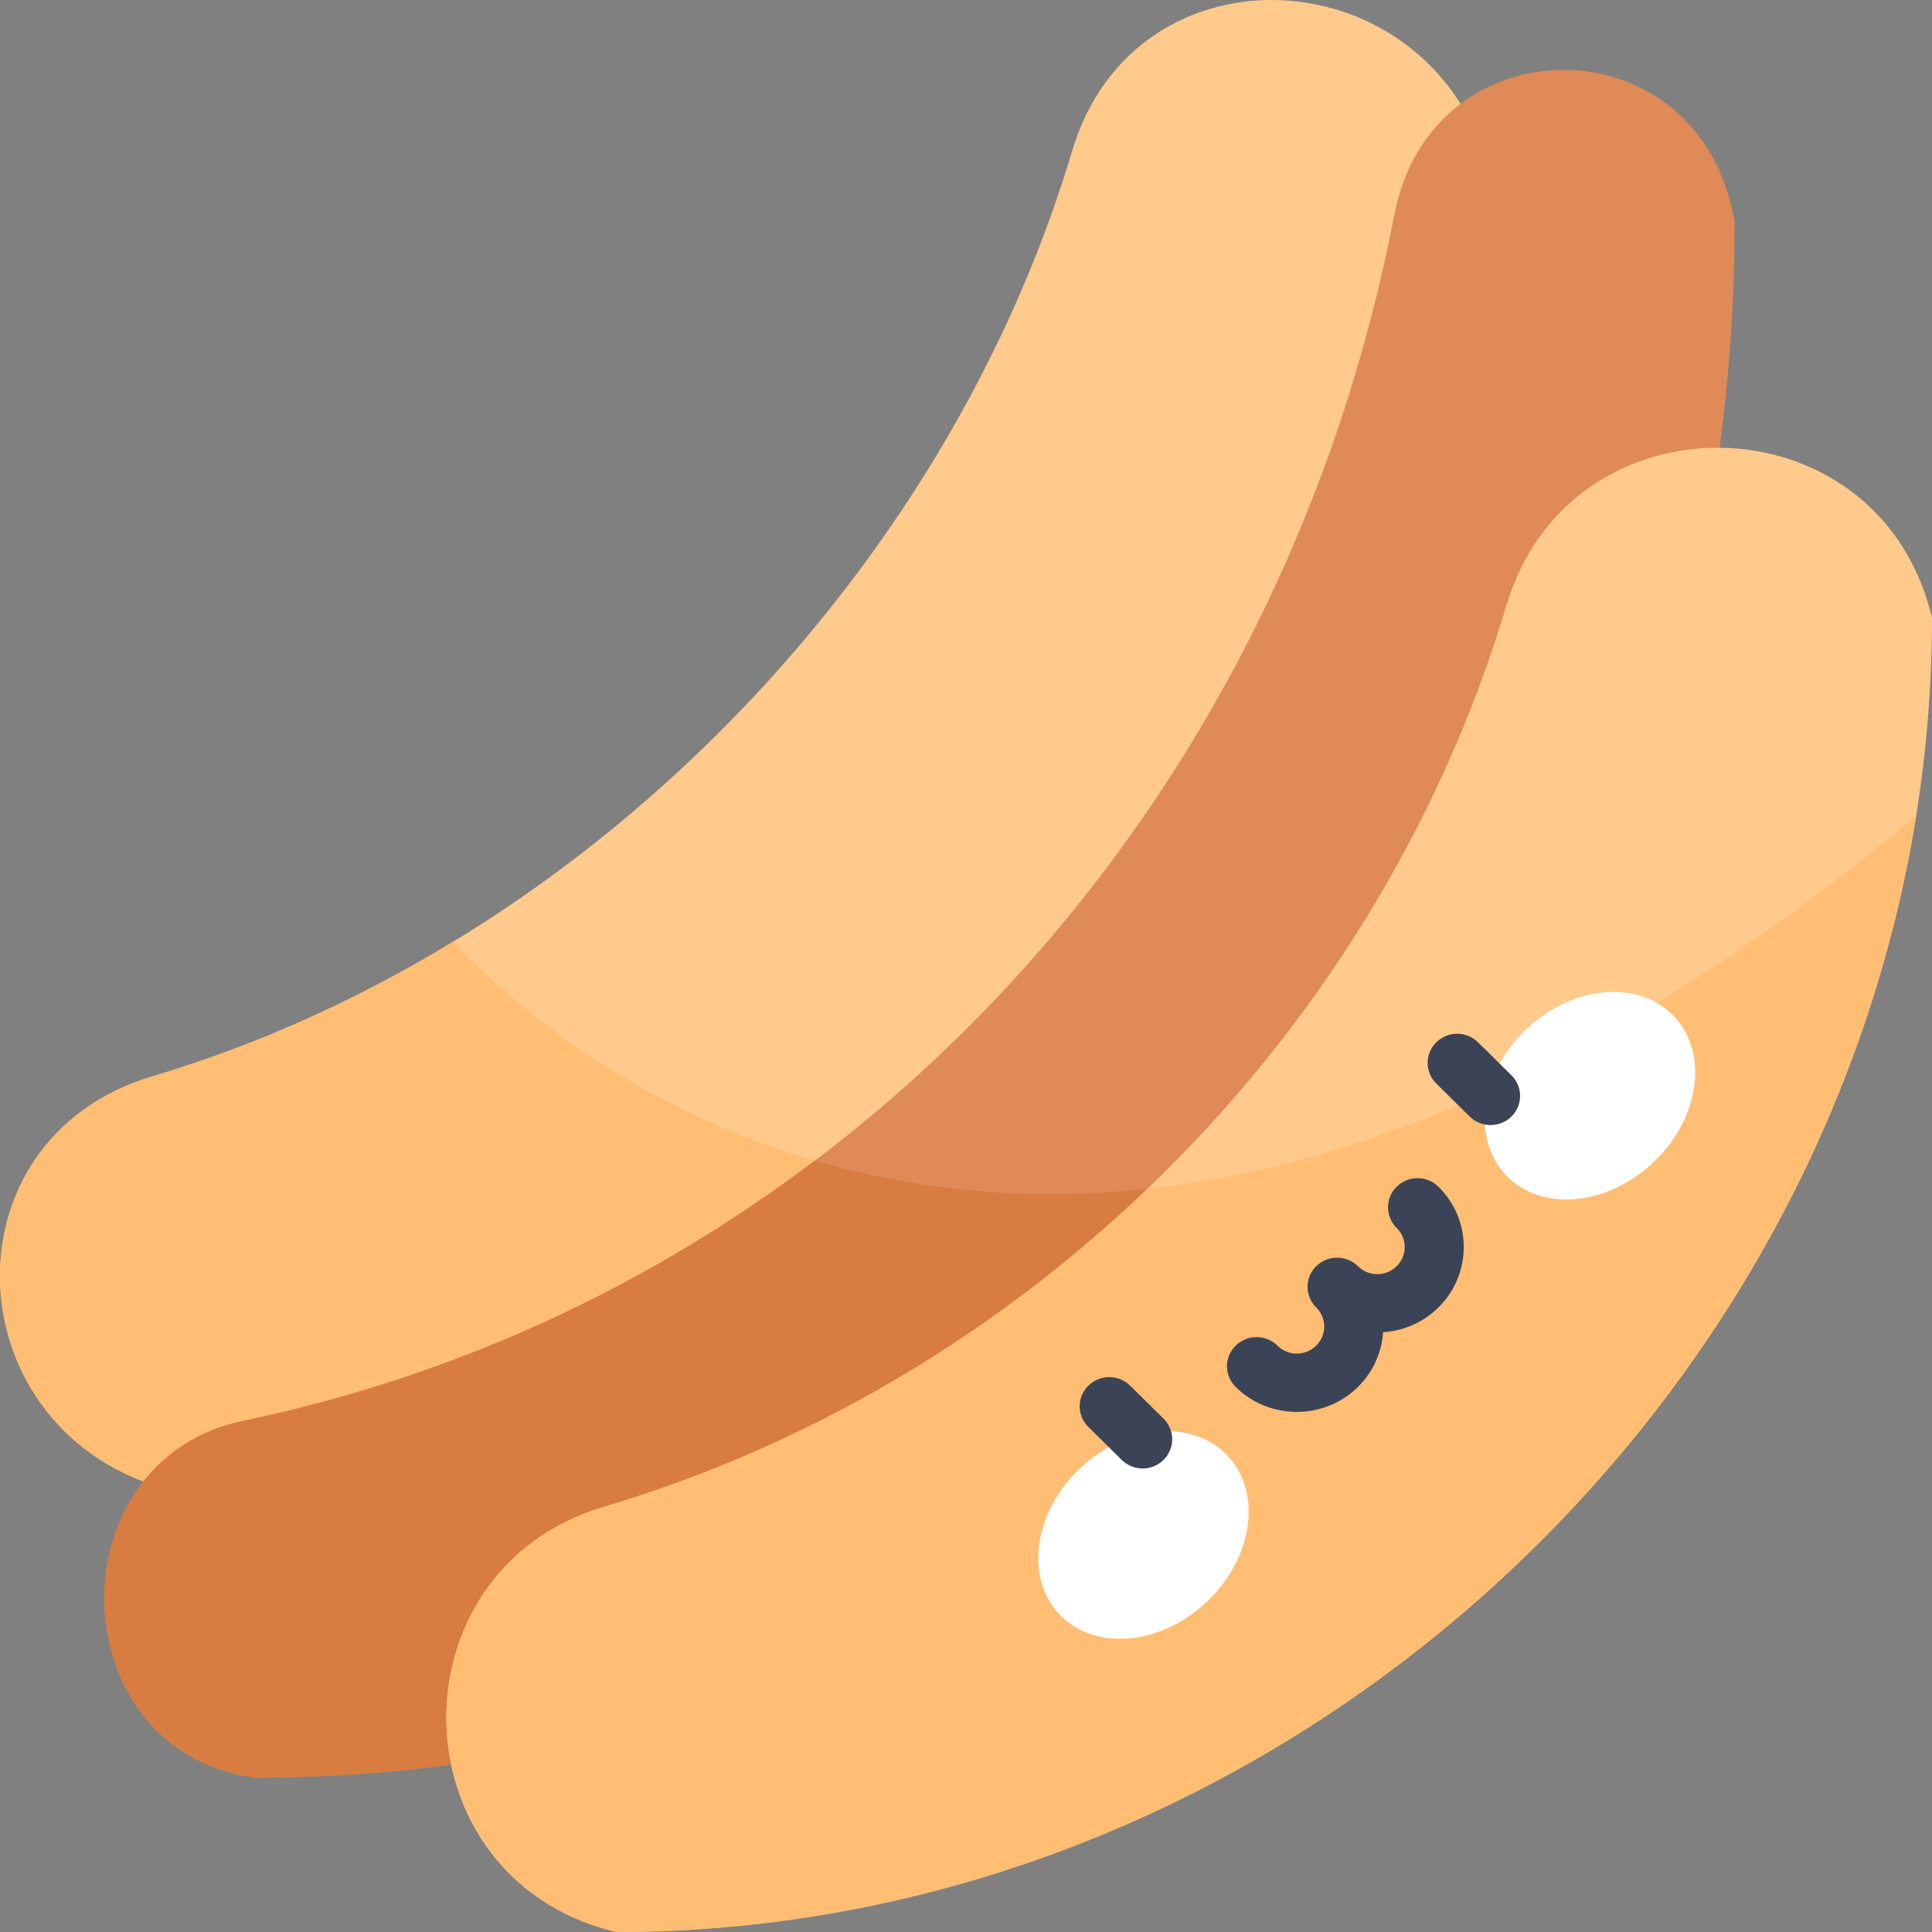 <svg width="24" height="24" viewBox="0 0 24 24" fill="none" xmlns="http://www.w3.org/2000/svg">
<rect x="0" y="0" width="24" height="24" fill="#808080" stroke="none"/>
<g clip-path="url(#clip0_171_1232)">
<path d="M18.52 2.197C18.52 7.204 16.101 11.787 12.395 14.814C9.57 17.121 5.997 18.525 2.177 18.525C2.156 18.52 2.134 18.515 2.113 18.509C-0.57 17.814 -0.759 14.16 1.897 13.37C3.2 12.982 4.455 12.413 5.63 11.698C9.254 9.493 12.121 5.89 13.318 1.876C14.11 -0.778 17.809 -0.547 18.504 2.133C18.51 2.154 18.515 2.176 18.52 2.197V2.197Z" fill="#FFCA8B"/>
<path d="M12.395 14.813C9.57 17.121 5.997 18.525 2.177 18.525C2.156 18.52 2.134 18.514 2.113 18.508C-0.57 17.814 -0.759 14.159 1.897 13.369C3.2 12.982 4.455 12.413 5.63 11.697C6.14 12.255 8.485 14.576 12.395 14.813Z" fill="#FFBE73"/>
<path d="M21.548 2.753C21.548 6.787 20.419 10.503 18.469 13.576C15.197 18.735 9.613 22.082 3.177 22.082C3.16 22.08 3.143 22.078 3.125 22.075C0.744 21.722 0.666 18.142 3.025 17.65C5.645 17.103 8.05 15.985 10.122 14.419C13.771 11.661 16.387 7.518 17.32 2.672C17.786 0.256 21.079 0.272 21.536 2.689C21.54 2.71 21.544 2.732 21.548 2.753V2.753Z" fill="#DF8A57"/>
<path d="M18.469 13.575C15.197 18.734 9.613 22.082 3.177 22.082C3.16 22.08 3.143 22.077 3.125 22.075C0.744 21.721 0.666 18.142 3.025 17.649C5.645 17.103 8.05 15.984 10.122 14.418C12.236 15.038 15.044 15.115 18.469 13.575V13.575Z" fill="#D97C41"/>
<path d="M24 7.671C24 8.506 23.932 9.33 23.803 10.136C22.566 17.848 15.652 23.999 7.656 23.999C7.635 23.994 7.613 23.989 7.592 23.983C4.91 23.288 4.846 19.509 7.502 18.718C10.048 17.961 12.361 16.582 14.255 14.767C16.32 12.787 17.887 10.29 18.714 7.517C19.505 4.864 23.288 4.927 23.983 7.607C23.989 7.628 23.994 7.65 24 7.671Z" fill="#FFCA8B"/>
<path d="M23.803 10.137C22.566 17.849 15.652 24 7.656 24C7.635 23.995 7.613 23.989 7.592 23.984C4.91 23.289 4.846 19.509 7.502 18.719C10.048 17.962 12.361 16.582 14.255 14.767C16.899 14.481 20.102 13.222 23.803 10.137V10.137Z" fill="#FFBE73"/>
<path d="M14.988 19.902C15.566 19.358 15.684 18.545 15.251 18.085C14.819 17.625 14 17.692 13.422 18.235C12.844 18.778 12.726 19.592 13.158 20.052C13.59 20.512 14.409 20.445 14.988 19.902Z" fill="white"/>
<path d="M20.534 14.444C21.113 13.901 21.231 13.088 20.798 12.628C20.366 12.168 19.547 12.235 18.969 12.778C18.39 13.321 18.272 14.135 18.705 14.595C19.137 15.055 19.956 14.988 20.534 14.444Z" fill="white"/>
<path d="M14.194 18.242C14.1 18.242 14.007 18.206 13.935 18.136L13.52 17.726C13.376 17.584 13.376 17.355 13.52 17.213C13.663 17.072 13.895 17.072 14.039 17.213L14.454 17.623C14.597 17.765 14.597 17.994 14.454 18.136C14.382 18.206 14.288 18.242 14.194 18.242Z" fill="#3B4456"/>
<path d="M18.517 13.976C18.423 13.976 18.329 13.941 18.257 13.87L17.842 13.46C17.699 13.319 17.698 13.089 17.842 12.948C17.985 12.806 18.218 12.806 18.361 12.948L18.776 13.358C18.919 13.499 18.919 13.729 18.776 13.87C18.704 13.941 18.61 13.976 18.517 13.976Z" fill="#3B4456"/>
<path d="M17.869 16.241C17.683 16.425 17.441 16.533 17.181 16.549C17.164 16.806 17.055 17.045 16.869 17.229C16.666 17.429 16.396 17.539 16.109 17.539C15.822 17.539 15.552 17.429 15.35 17.229C15.206 17.087 15.206 16.858 15.35 16.716C15.493 16.575 15.725 16.575 15.869 16.716C15.933 16.78 16.018 16.815 16.109 16.815C16.2 16.815 16.285 16.78 16.35 16.716C16.483 16.585 16.483 16.372 16.35 16.241C16.207 16.1 16.207 15.871 16.35 15.729C16.493 15.588 16.726 15.588 16.869 15.729C16.933 15.792 17.018 15.828 17.11 15.828C17.2 15.828 17.286 15.792 17.35 15.729C17.483 15.598 17.483 15.385 17.35 15.254C17.207 15.113 17.207 14.883 17.35 14.742C17.494 14.6 17.726 14.6 17.869 14.742C18.288 15.155 18.288 15.828 17.869 16.241Z" fill="#3B4456"/>
</g>
<defs>
<clipPath id="clip0_171_1232">
<rect width="24" height="24" fill="white"/>
</clipPath>
</defs>
</svg>
